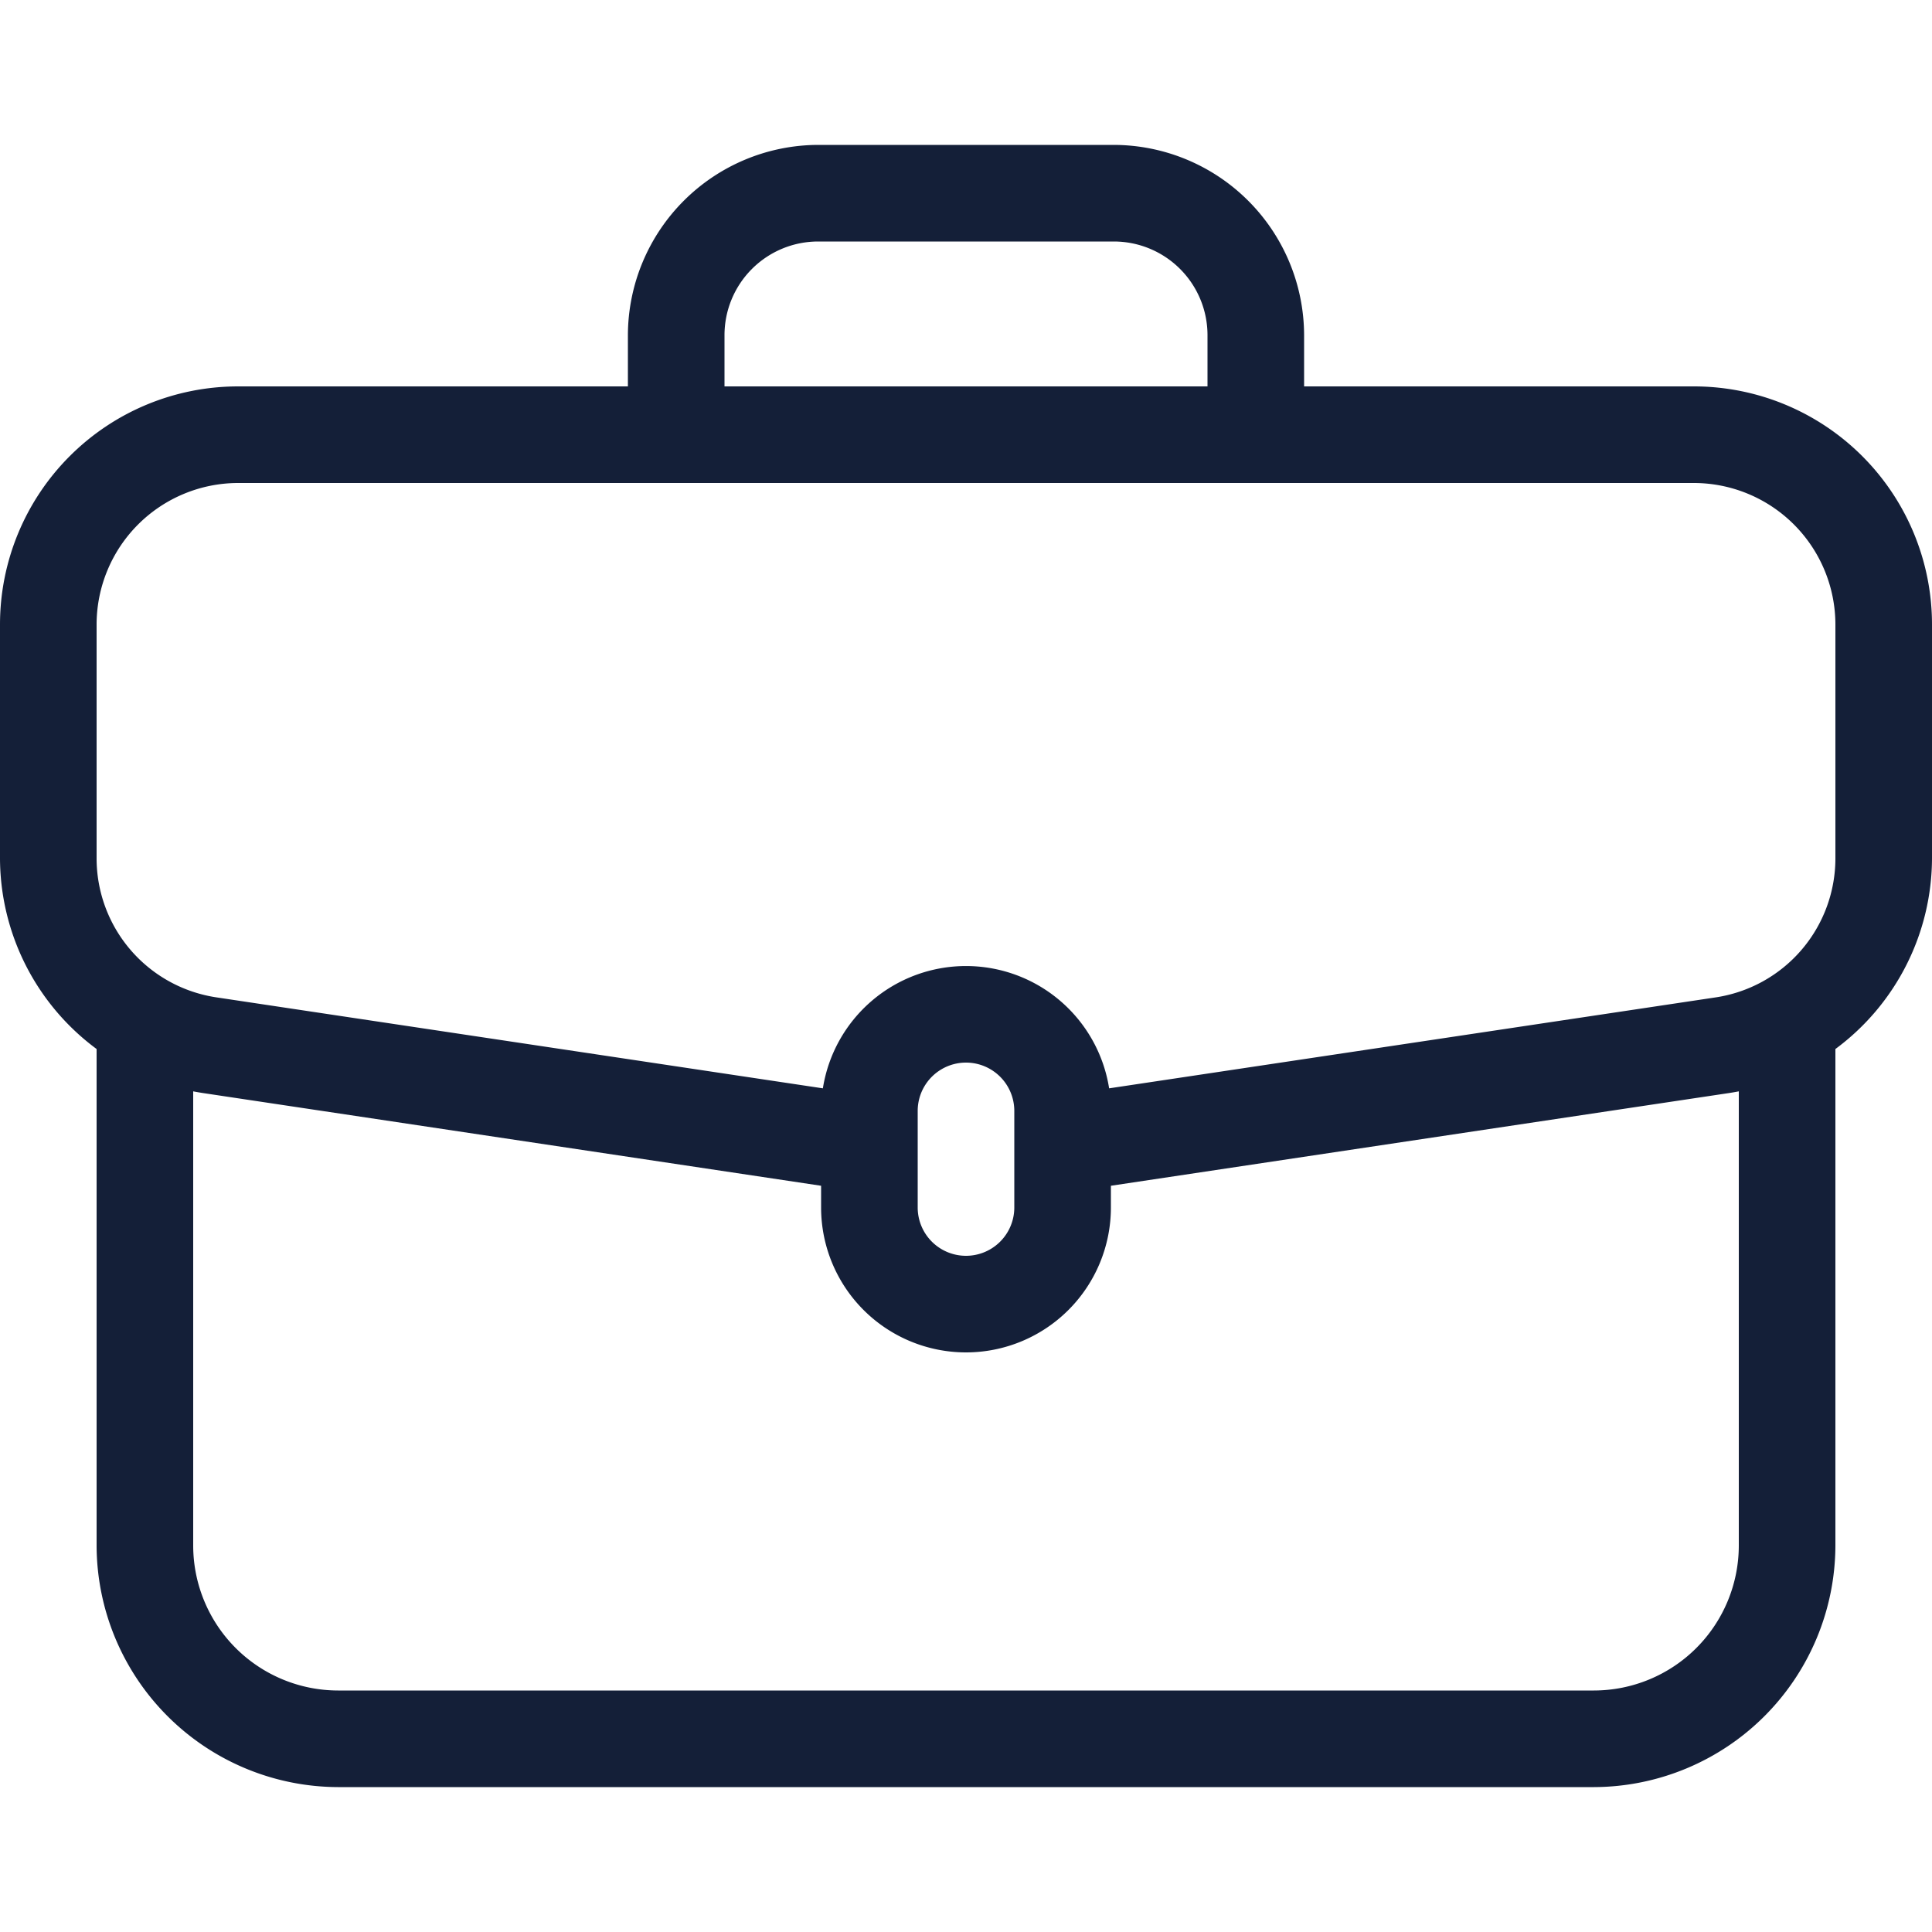 <svg id="Layer_1" data-name="Layer 1" xmlns="http://www.w3.org/2000/svg" viewBox="0 0 512 512"><defs><style>.cls-1{fill:#141f38;}</style></defs><title>briefcase-outline</title><path class="cls-1" d="M448.9,102.4H345.6V88.8a50.55,50.55,0,0,0-50.4-50.4H216.8a50.55,50.55,0,0,0-50.4,50.4v13.6H63.1A63.1,63.1,0,0,0,0,165.5v61.76A63.07,63.07,0,0,0,25.6,278V409.6a64.19,64.19,0,0,0,64,64H422.4a64.19,64.19,0,0,0,64-64V278A63.07,63.07,0,0,0,512,227.26V165.5A63.1,63.1,0,0,0,448.9,102.4ZM192,88.8A24.83,24.83,0,0,1,216.8,64h78.4A24.83,24.83,0,0,1,320,88.8v13.6H192ZM460.8,409.6A38.44,38.44,0,0,1,422.4,448H89.6a38.44,38.44,0,0,1-38.4-38.4V289.22c.84.16,1.69.31,2.54.44L217.6,314.24V320a38.4,38.4,0,0,0,76.8,0v-5.76l163.86-24.58c.85-.13,1.7-.28,2.54-.44ZM243.2,320V294.4a12.8,12.8,0,0,1,25.6,0V320a12.8,12.8,0,0,1-25.6,0Zm243.2-92.74a37.27,37.27,0,0,1-31.94,37.09L293.93,288.42a38.4,38.4,0,0,0-75.86,0L57.54,264.34A37.27,37.27,0,0,1,25.6,227.26V165.5A37.54,37.54,0,0,1,63.1,128H448.9a37.54,37.54,0,0,1,37.5,37.5Z"/></svg>